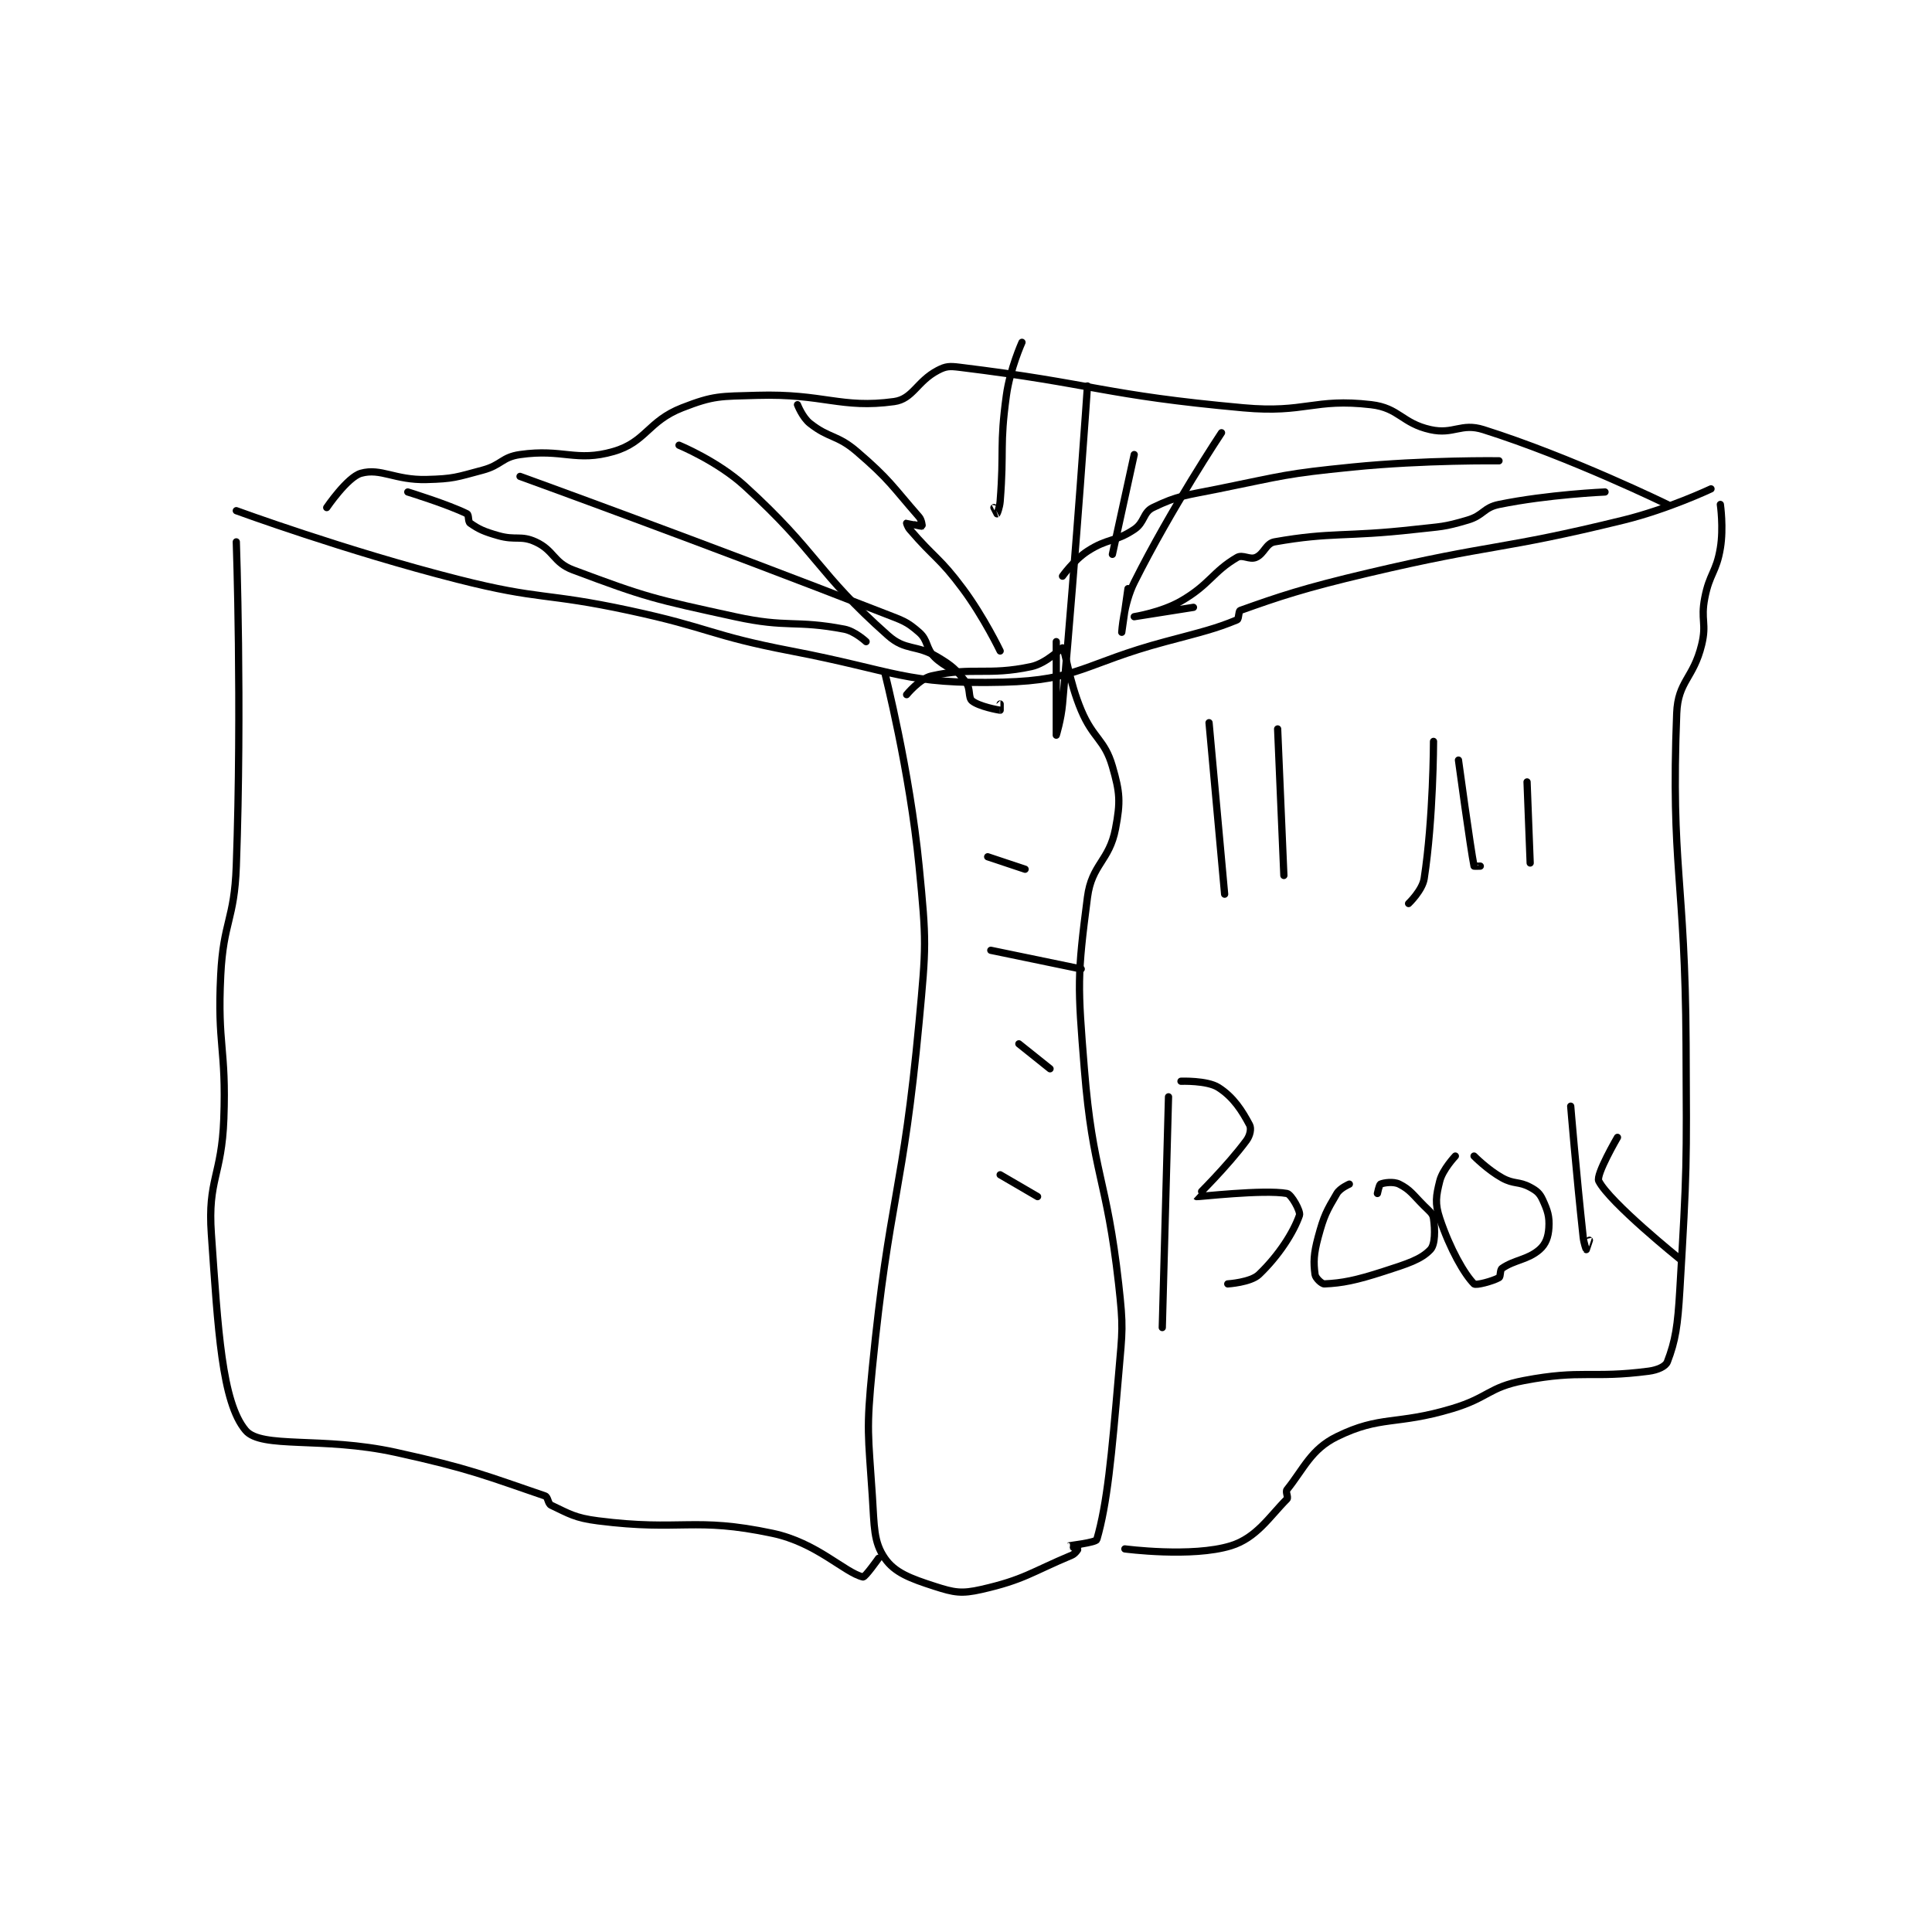 <?xml version="1.0" encoding="utf-8"?>
<!DOCTYPE svg PUBLIC "-//W3C//DTD SVG 1.1//EN" "http://www.w3.org/Graphics/SVG/1.1/DTD/svg11.dtd">
<svg viewBox="0 0 800 800" preserveAspectRatio="xMinYMin meet" xmlns="http://www.w3.org/2000/svg" version="1.1">
<g fill="none" stroke="black" stroke-linecap="round" stroke-linejoin="round" stroke-width="2.323">
<g transform="translate(87.52,141.752) scale(1.291) translate(-134,-38)">
<path id="0" d="M142 92 C142 92 177.287 104.93 213 114 C239.831 120.814 240.745 118.141 268 124 C294.132 129.617 293.848 131.988 320 137 C353.555 143.431 356.653 147.784 388 147 C412.21 146.395 414.141 140.896 440 134 C451.593 130.909 456.12 129.867 463 127 C463.597 126.751 463.434 124.202 464 124 C476.374 119.581 484.306 116.879 505 112 C545.608 102.426 546.751 104.879 587 95 C601.225 91.508 615 85 615 85 "/>
<path id="1" d="M350 144 C350 144 357.979 175.24 361 206 C363.395 230.382 363.288 231.438 361 256 C355.856 311.214 351.447 311.803 346 367 C344.014 387.12 344.687 387.982 346 408 C346.649 417.893 346.373 422.741 350 428 C353.193 432.63 358.255 434.502 366 437 C372.277 439.025 374.599 439.455 381 438 C394.649 434.898 396.938 432.478 410 427 C411.103 426.537 412.015 425.046 412 425 C411.977 424.931 408.995 424.002 409 424 C409.02 423.99 417.721 422.96 418 422 C421.327 410.562 422.748 395.376 425 369 C426.218 354.729 426.587 354.142 425 340 C421.156 305.751 416.757 305.182 414 271 C411.834 244.139 411.714 241.303 415 216 C416.381 205.366 422.022 204.386 424 194 C425.653 185.324 425.438 182.424 423 174 C420.489 165.325 416.88 165.216 413 156 C409.065 146.653 407.945 136.827 407 136 C406.809 135.833 401.878 140.955 397 142 C382.89 145.024 378.341 141.998 365 145 C361.182 145.859 357 151 357 151 "/>
<path id="2" d="M142 102 C142 102 143.849 154.588 142 206 C141.374 223.391 137.857 223.654 137 241 C135.883 263.614 138.823 264.24 138 287 C137.335 305.393 132.771 306.437 134 324 C136.135 354.501 137.333 377.903 145 387 C150.035 392.973 169.593 388.88 193 394 C217.131 399.279 222.574 401.735 241 408 C242.055 408.359 241.882 410.474 243 411 C248.686 413.676 250.545 415.055 258 416 C284.946 419.416 288.687 414.64 314 420 C328.233 423.014 337.095 432.611 343 434 C343.656 434.154 348 428 348 428 "/>
<path id="3" d="M427 425 C427 425 448.494 427.848 461 424 C469.244 421.463 473.452 414.548 479 409 C479.504 408.496 478.454 406.683 479 406 C484.427 399.216 486.715 393.064 495 389 C509.097 382.084 513.953 385.414 532 380 C543.683 376.495 543.596 373.172 555 371 C573.721 367.434 576.596 370.401 595 368 C597.912 367.62 600.435 366.468 601 365 C603.611 358.212 604.326 353.453 605 342 C607.294 303.001 607.213 302.437 607 263 C606.714 210.07 602.078 206.213 604 157 C604.405 146.63 609.358 145.861 612 135 C613.682 128.086 611.622 127.12 613 120 C614.539 112.048 616.697 111.821 618 104 C619.084 97.496 618 90 618 90 "/>
<path id="4" d="M601 90 C601 90 570.081 74.868 542 66 C534.83 63.736 532.478 67.662 525 66 C515.861 63.969 514.986 59.048 506 58 C487.57 55.85 485.008 60.819 465 59 C419.915 54.901 417.806 51.364 374 46 C370.746 45.602 369.63 45.622 367 47 C360.275 50.522 359.021 56.169 353 57 C335.882 59.361 330.469 54.368 309 55 C297.216 55.347 295.221 55.001 285 59 C274.014 63.299 273.407 69.998 263 73 C250.894 76.492 246.831 72.024 233 74 C227.166 74.833 227.062 77.383 221 79 C212.453 81.279 211.731 81.776 203 82 C192.882 82.259 188.343 78.216 182 80 C177.626 81.23 171 91 171 91 "/>
<path id="5" d="M197 86 C197 86 210.061 90.03 216 93 C216.66 93.33 216.271 95.49 217 96 C219.775 97.942 221.459 98.703 226 100 C231.628 101.608 233.245 99.821 238 102 C243.936 104.721 243.691 108.634 250 111 C273.644 119.867 275.986 120.319 302 126 C318.883 129.687 321.115 126.974 337 130 C340.448 130.657 344 134 344 134 "/>
<path id="6" d="M233 81 C233 81 292.354 102.482 350 125 C355.732 127.239 356.971 127.475 361 131 C363.975 133.603 363.07 136.07 366 139 C368.93 141.93 374 144 374 144 "/>
<path id="7" d="M284 71 C284 71 296.305 76.084 305 84 C328.752 105.625 328.079 111.667 351 132 C356.747 137.098 359.933 134.76 367 139 C371.828 141.897 372.811 142.941 376 147 C377.602 149.039 376.676 151.916 378 153 C380.196 154.796 386.461 155.94 387 156 C387.013 156.001 387 154 387 154 "/>
<path id="8" d="M322 58 C322 58 323.562 62.075 326 64 C332.169 68.87 334.687 67.589 341 73 C351.562 82.053 352.344 84.108 361 94 C361.871 94.996 362.013 96.994 362 97 C361.886 97.057 357.083 95.979 357 96 C356.991 96.002 357.319 97.205 358 98 C366.004 107.338 367.56 106.994 375 117 C381.801 126.147 387 137 387 137 "/>
<path id="9" d="M581 86 C581 86 562.731 86.782 547 90 C542.02 91.019 542.061 93.501 537 95 C529.115 97.336 528.529 97.037 520 98 C497.643 100.524 493.391 98.754 475 102 C472.231 102.489 471.692 105.878 469 107 C467.002 107.832 464.792 105.955 463 107 C455.186 111.558 454.236 115.682 445 121 C438.663 124.648 430 126 430 126 C430 126 449 123 449 123 "/>
<path id="10" d="M547 76 C547 76 523.202 75.68 500 78 C478.519 80.148 478.185 80.697 457 85 C446.404 87.152 444.157 87.073 436 91 C432.8 92.54 433.37 95.753 430 98 C423.786 102.143 421.456 100.789 415 105 C410.638 107.845 407 113 407 113 "/>
<path id="11" d="M458 67 C458 67 441.911 91.177 430 115 C426.542 121.916 426 131 426 131 C426 131 428 117 428 117 "/>
<path id="12" d="M430 74 L423 106 "/>
<path id="13" d="M415 52 C415 52 411.517 103.409 407 154 C406.552 159.013 405 164 405 164 C405 163.999 405 134 405 134 "/>
<path id="14" d="M394 38 C394 38 390.161 46.542 389 55 C386.75 71.391 388.317 72.319 387 89 C386.843 90.992 386.018 92.982 386 93 C385.996 93.004 385 91 385 91 "/>
<path id="15" d="M454 160 L459 215 "/>
<path id="16" d="M476 162 L478 209 "/>
<path id="17" d="M526 166 C526 166 525.959 190.768 523 210 C522.417 213.793 518 218 518 218 "/>
<path id="18" d="M534 172 C534 172 537.865 200.488 539 206 C539.013 206.065 541 206 541 206 "/>
<path id="19" d="M556 179 L557 205 "/>
<path id="20" d="M441 280 L439 354 "/>
<path id="21" d="M445 275 C445 275 453.351 274.678 457 277 C461.848 280.085 464.632 284.526 467 289 C467.612 290.156 467.19 292.389 466 294 C459.813 302.37 449.966 311.956 450 312 C450.123 312.161 471.507 309.638 479 311 C480.371 311.249 483.448 316.707 483 318 C481.127 323.412 476.433 330.847 470 337 C467.344 339.54 460 340 460 340 "/>
<path id="22" d="M499 308 C499 308 496.019 309.268 495 311 C491.663 316.672 490.861 318.089 489 325 C487.538 330.43 487.474 333.052 488 337 C488.151 338.131 490.146 340.039 491 340 C496.721 339.74 501.053 338.895 510 336 C517.611 333.538 521.992 332.196 525 329 C526.558 327.344 526.52 322.64 526 319 C525.766 317.365 524.712 316.712 523 315 C519.331 311.331 518.532 309.766 515 308 C513.157 307.079 510.098 307.529 509 308 C508.582 308.179 508 311 508 311 "/>
<path id="23" d="M533 299 C533 299 528.929 303.284 528 307 C526.795 311.821 526.4 314.199 528 319 C531.29 328.869 535.948 336.948 539 340 C539.572 340.572 544.944 339.142 547 338 C547.602 337.666 547.242 335.525 548 335 C551.978 332.246 556.182 332.309 560 329 C562.013 327.256 562.816 324.938 563 322 C563.227 318.373 562.604 316.476 561 313 C560.055 310.952 559.14 310.152 557 309 C553.308 307.012 551.846 308.137 548 306 C543.352 303.418 539 299 539 299 "/>
<path id="24" d="M570 283 C570 283 571.746 304.265 574 325 C574.218 327.008 574.993 328.996 575 329 C575.001 329.001 576 326 576 326 "/>
<path id="25" d="M585 293 C585 293 577.985 305.021 579 307 C582.562 313.946 605 332 605 332 "/>
<path id="26" d="M383 203 L395 207 "/>
<path id="27" d="M384 233 L413 239 "/>
<path id="28" d="M393 263 L403 271 "/>
<path id="29" d="M387 305 L399 312 "/>
</g>
</g>
</svg>
